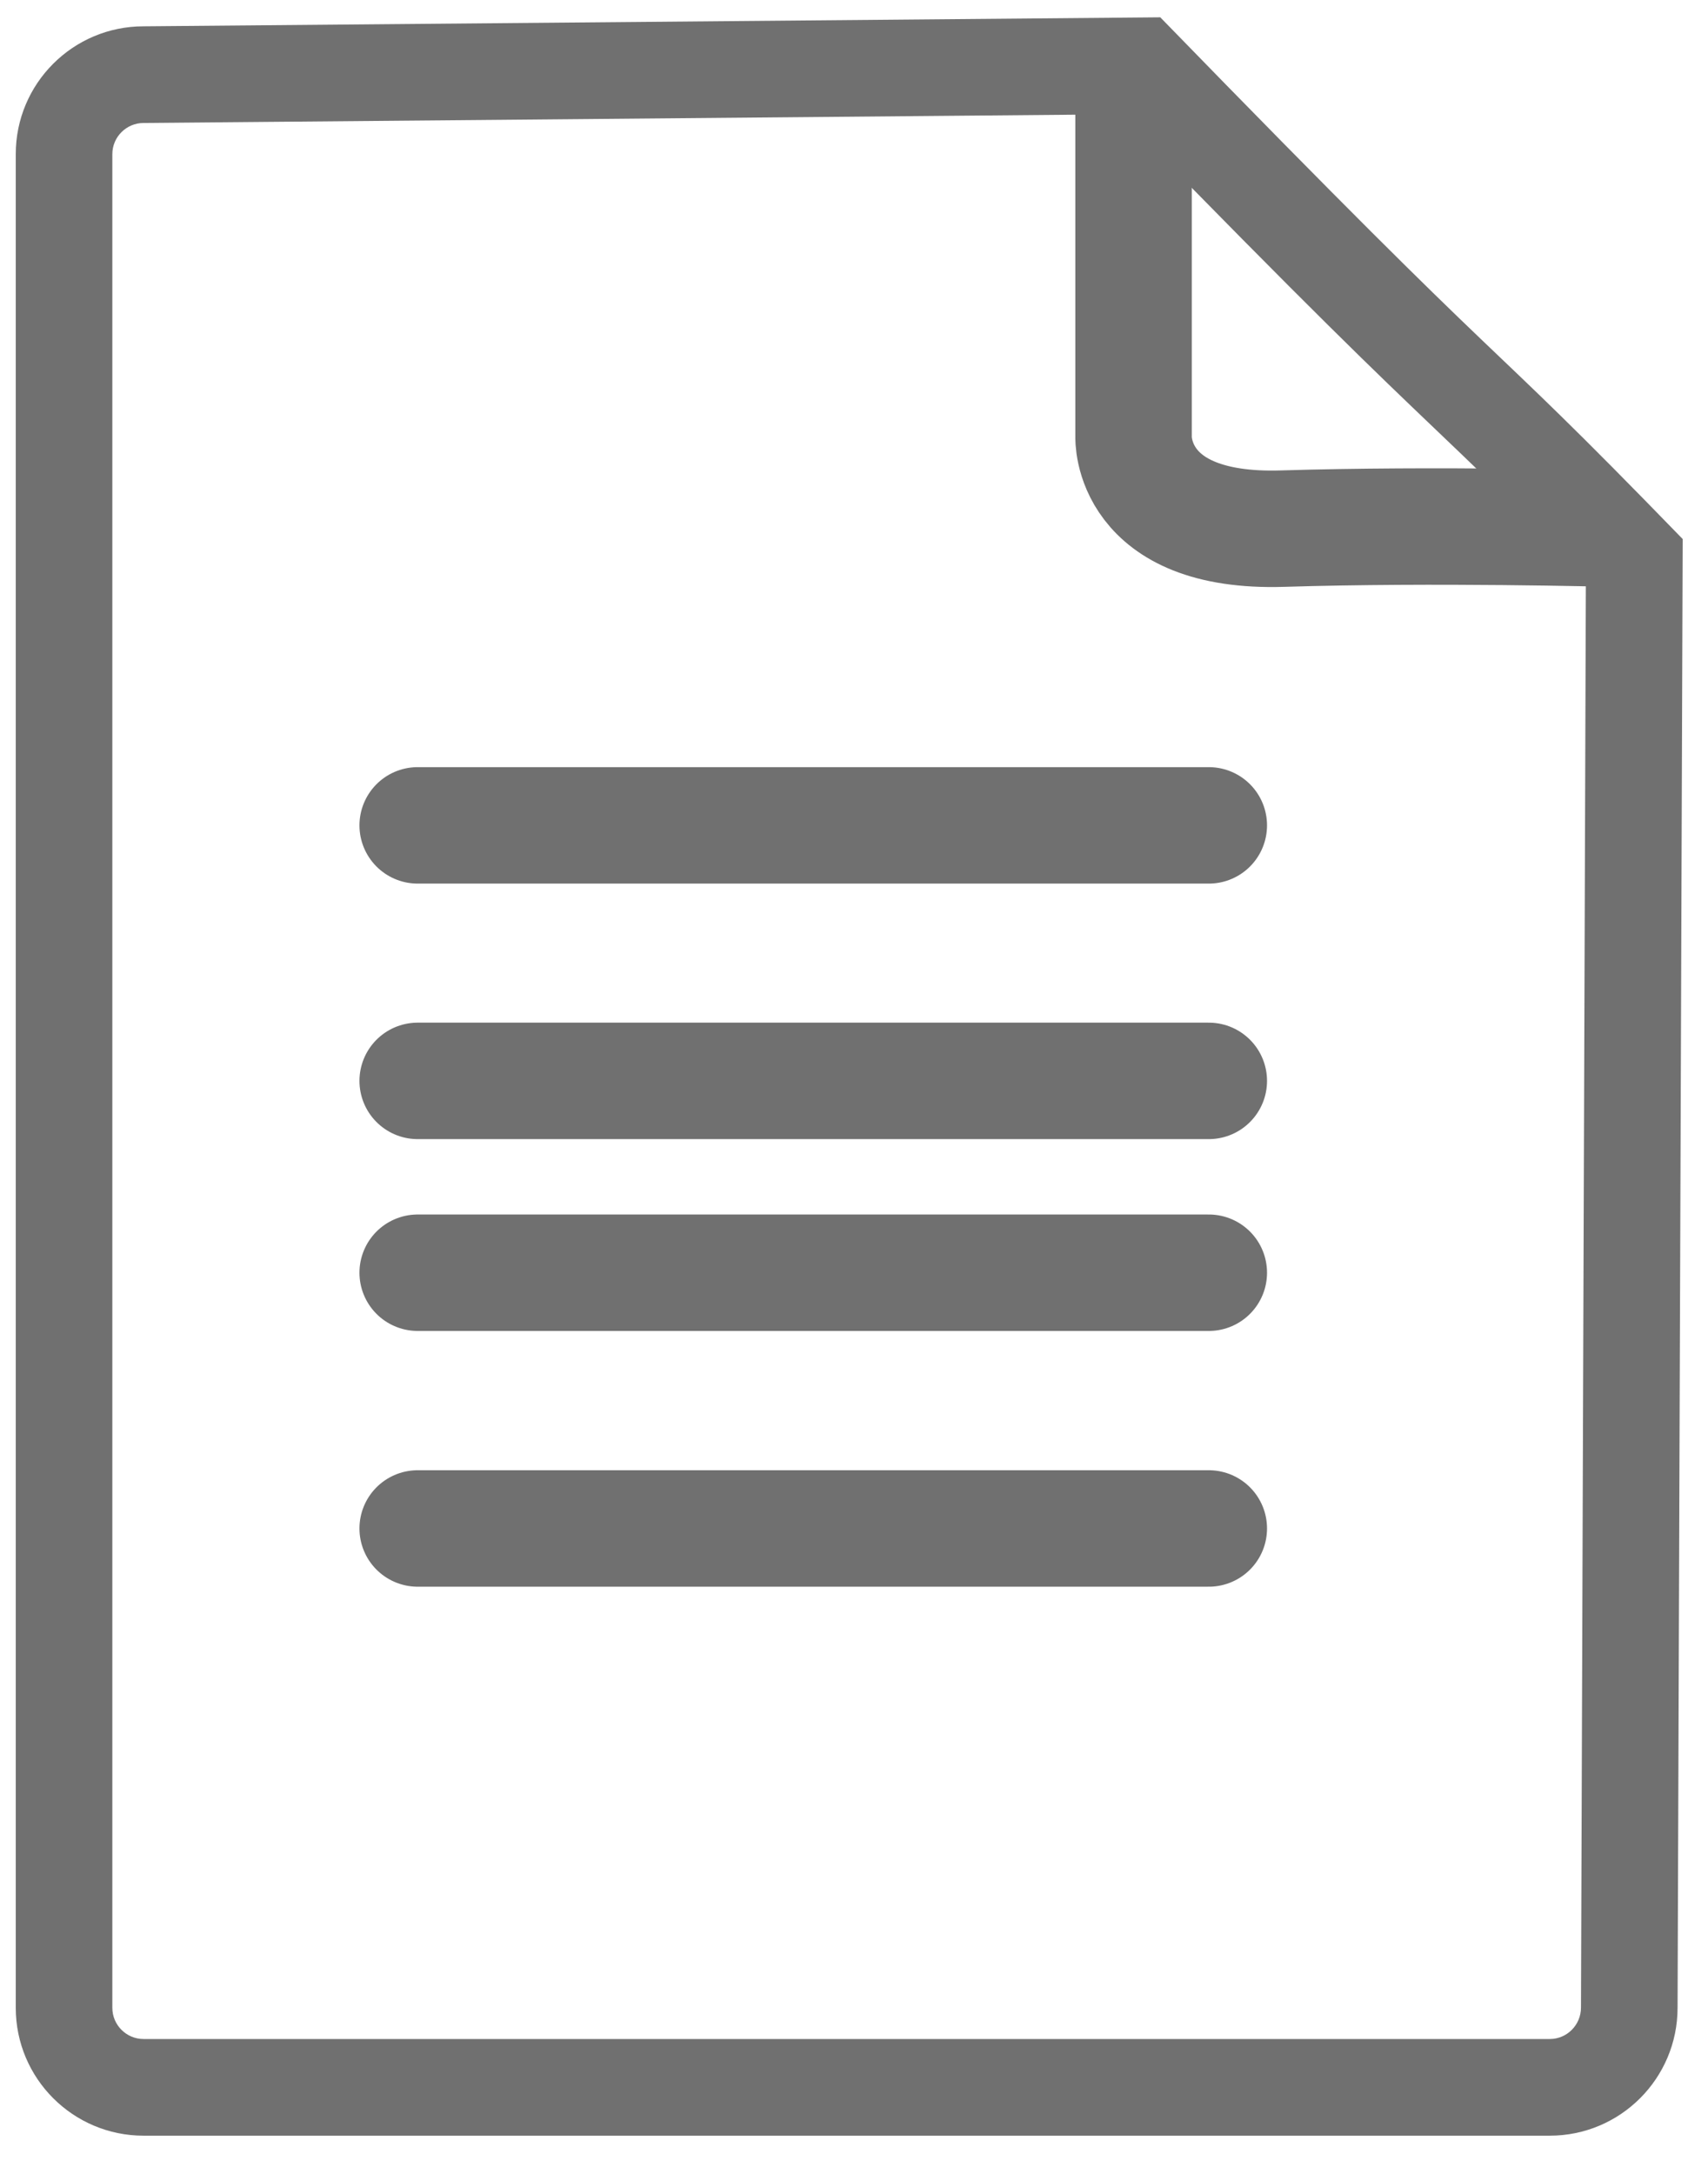 <svg width="22" height="28" viewBox="0 0 22 28" fill="none" xmlns="http://www.w3.org/2000/svg">
<path d="M14.424 1.472L1.849 1.584C1.628 1.584 1.447 1.764 1.447 1.985V25.861C1.447 26.083 1.628 26.263 1.849 26.263H19.962C20.183 26.263 20.364 26.083 20.364 25.857L20.427 7.447C19.445 6.441 18.992 6.009 18.476 5.517C17.741 4.815 16.912 4.025 14.424 1.472ZM14.945 0.223C19.852 5.269 18.811 3.992 21.674 6.943L21.608 25.861C21.608 26.77 20.871 27.508 19.962 27.508H1.849C0.94 27.508 0.203 26.77 0.203 25.861V1.985C0.203 1.076 0.94 0.339 1.849 0.339L14.945 0.223Z" fill="#707070"/>
<path d="M14.601 0.731V5.625C14.601 5.625 14.546 6.87 16.518 6.809C18.489 6.748 20.75 6.809 20.75 6.809" stroke="#707070" stroke-width="1.5"/>
<path d="M5.38 10.631H15.57" stroke="#707070" stroke-width="1.5" stroke-linecap="round"/>
<path d="M5.38 13.922H15.57" stroke="#707070" stroke-width="1.5" stroke-linecap="round"/>
<path d="M5.38 19.687H15.57" stroke="#707070" stroke-width="1.5" stroke-linecap="round"/>
<path d="M5.38 16.393H15.57" stroke="#707070" stroke-width="1.5" stroke-linecap="round"/>
</svg>
